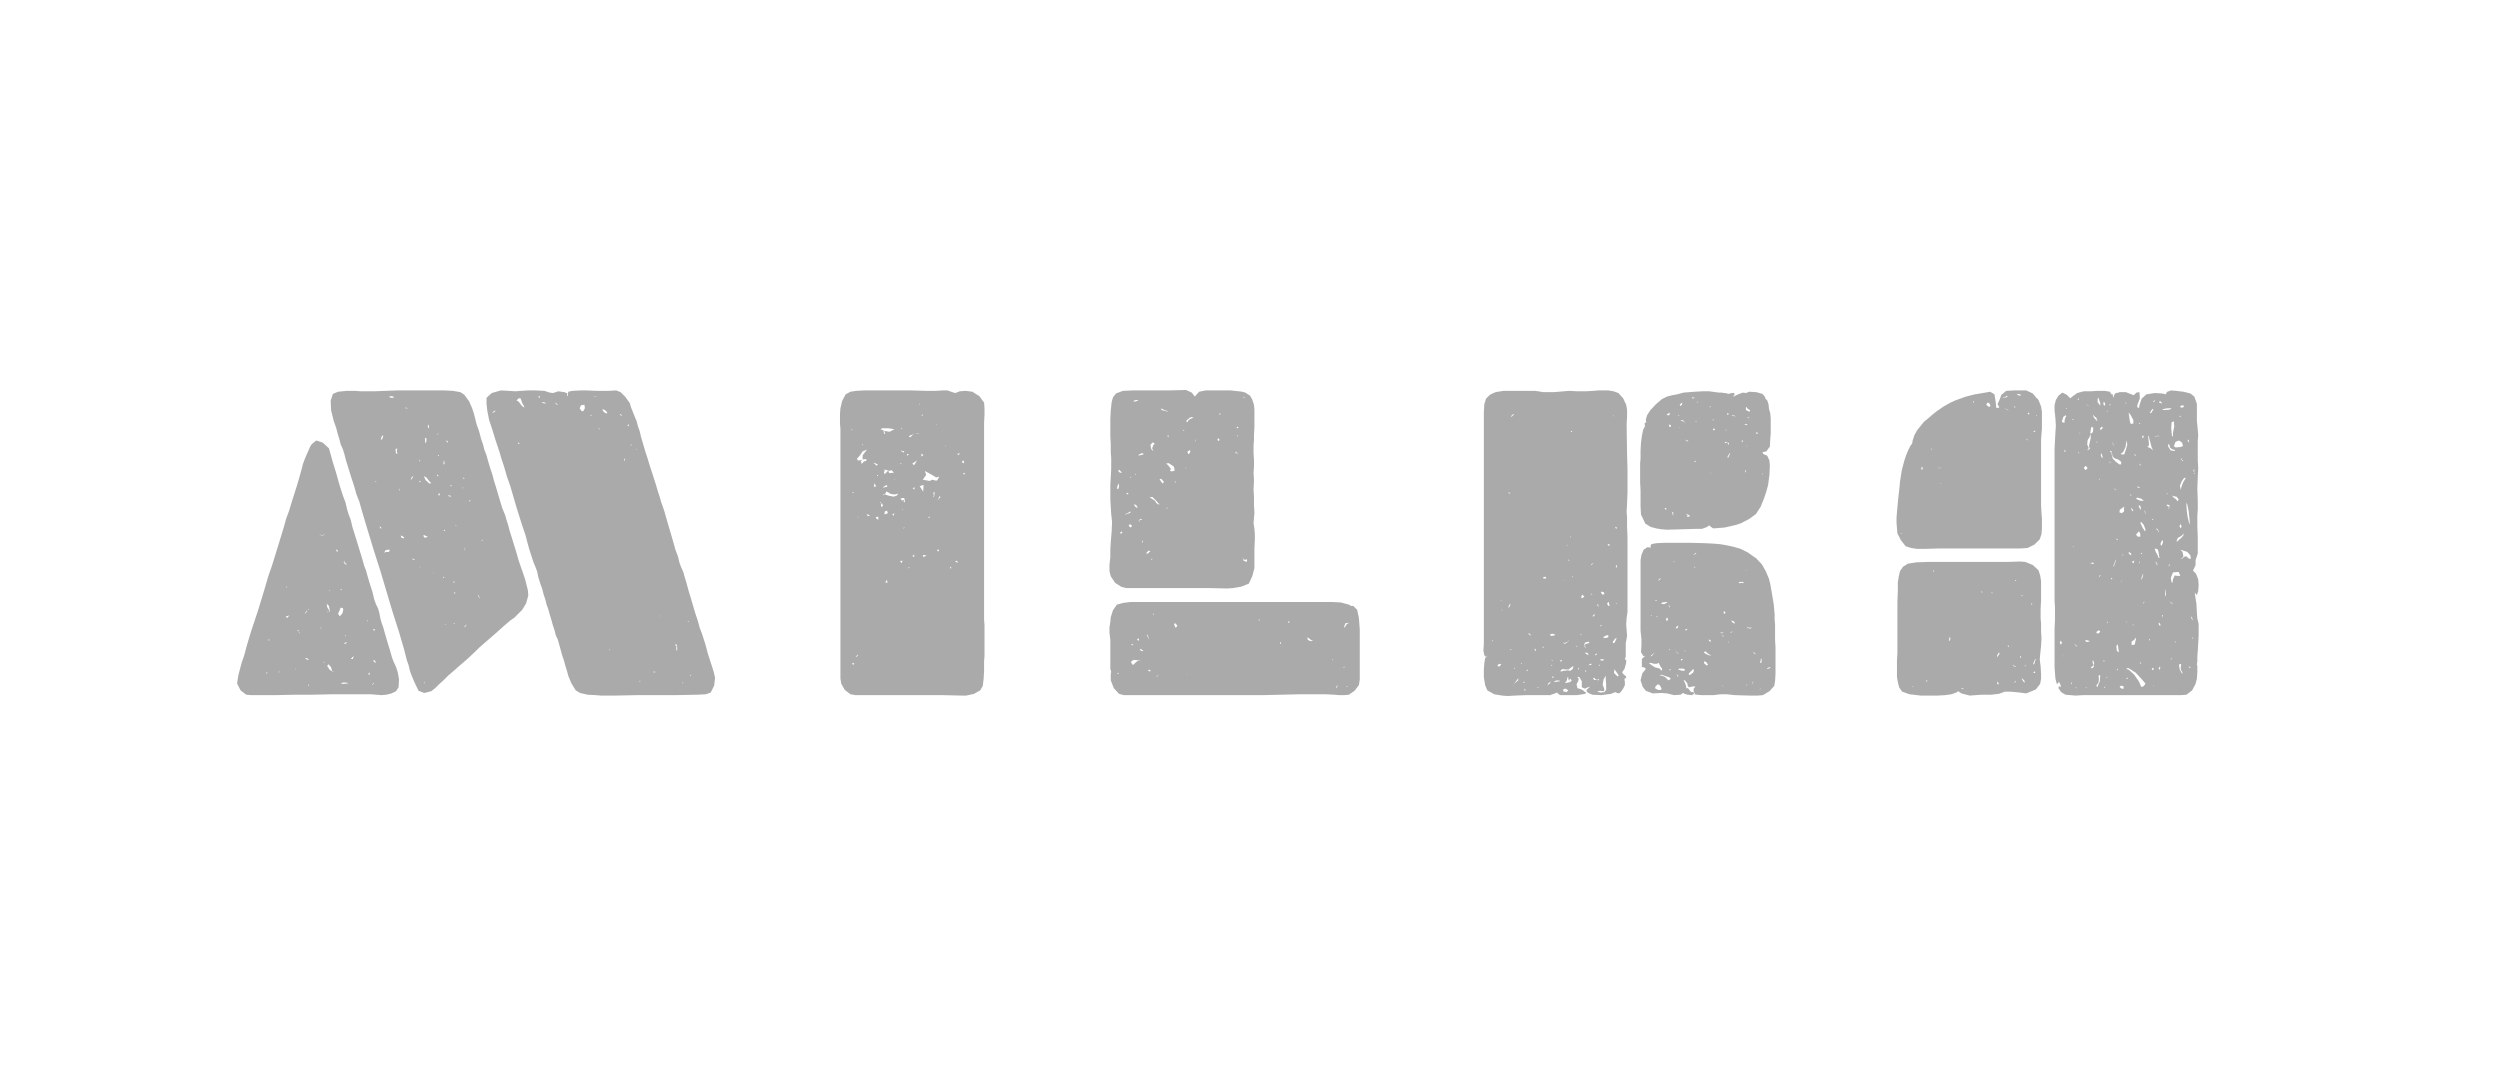 <?xml version="1.0" encoding="UTF-8"?>
<svg width="350px" height="150px" viewBox="0 0 350 150" version="1.1" xmlns="http://www.w3.org/2000/svg" xmlns:xlink="http://www.w3.org/1999/xlink">
    <!-- Generator: Sketch 42 (36781) - http://www.bohemiancoding.com/sketch -->
    <title>experience-company-logo3</title>
    <desc>Created with Sketch.</desc>
    <defs></defs>
    <g id="Page-1" stroke="none" stroke-width="1" fill="none" fill-rule="evenodd">
        <g id="experience-company-logo3" fill="#AAAAAA">
            <path d="M99.438,92.567 L99.681,93.298 L99.925,94.09 L100.108,94.883 L99.986,95.98 L99.499,96.955 L98.828,97.199 L97.609,97.259 L94.562,97.32 L89.199,97.32 L86.091,97.381 L84.14,97.381 L83.409,97.32 L82.251,97.259 L81.215,97.016 L80.606,96.65 L79.996,95.675 L79.569,94.639 L79.387,93.968 L79.143,93.176 L78.96,92.506 L78.716,91.774 L78.107,89.58 L77.802,88.91 L77.619,88.179 L77.375,87.447 L77.193,86.777 L76.949,85.985 L76.766,85.314 L76.522,84.644 L76.339,83.912 L76.096,83.181 L75.913,82.45 L75.669,81.779 L75.364,80.804 L75.181,79.951 L74.999,79.463 L74.694,78.732 L74.389,77.818 L74.084,76.843 L73.78,75.746 L73.597,75.014 L72.987,73.186 L72.317,71.053 L71.464,68.128 L70.976,66.726 L70.55,65.263 L70.184,64.166 L69.94,63.313 L69.331,61.485 L68.965,60.266 L68.477,58.803 L68.234,57.584 L68.112,56.487 L68.112,55.695 L68.843,55.024 L70.123,54.659 L71.22,54.72 L72.134,54.781 L73.841,54.659 L74.999,54.659 L76.217,54.72 L76.949,54.963 L77.436,55.024 L78.168,54.781 L79.021,54.902 L79.448,55.085 L79.387,55.268 L79.387,55.451 L79.509,55.39 L79.509,55.085 L79.569,54.841 L80.118,54.72 L81.337,54.659 L82.007,54.659 L83.653,54.72 L85.176,54.72 L86.273,54.659 L86.883,54.902 L87.553,55.573 L88.163,56.426 L88.346,57.036 L88.833,58.254 L89.138,58.986 L89.321,59.717 L89.565,60.388 L89.747,61.18 L90.357,63.252 L90.601,63.983 L91.027,65.385 L91.271,66.116 L91.819,67.823 L92.124,68.859 L92.368,69.59 L92.551,70.261 L92.795,70.931 L93.038,71.662 L93.221,72.333 L93.953,74.832 L94.257,75.868 L94.562,76.965 L94.928,77.94 L95.111,78.732 L95.354,79.402 L95.659,80.073 L95.842,80.743 L96.086,81.536 L96.451,82.876 L96.695,83.669 L97.305,85.741 L97.67,86.838 L97.975,87.935 L98.28,88.727 L98.767,90.251 L99.072,91.409 L99.438,92.567 Z M72.195,77.026 L72.378,77.635 L72.561,78.305 L72.805,79.037 L73.17,80.073 L73.536,81.17 L73.902,82.633 L73.962,83.364 L73.658,84.461 L73.109,85.375 L72.012,86.472 L71.403,86.899 L70.55,87.63 L69.392,88.666 L67.076,90.677 L66.527,91.226 L65.491,92.201 L64.15,93.359 L63.602,93.847 L62.749,94.578 L62.017,95.309 L61.469,95.797 L60.92,96.345 L60.372,96.772 L59.397,97.016 L58.604,96.711 L58.239,95.98 L57.934,95.309 L57.629,94.578 L57.385,93.907 L57.202,93.115 L56.959,92.445 L56.593,90.982 L56.288,89.946 L55.862,88.483 L54.948,85.619 L53.241,79.89 L52.327,77.026 L51.474,74.222 L50.62,71.358 L50.316,70.261 L49.889,69.164 L49.584,68.067 L49.219,66.97 L48.426,64.41 L48.244,63.679 L48,62.886 L47.695,62.216 L47.512,61.485 L47.268,60.692 L47.086,59.961 L46.72,58.925 L46.354,57.462 L46.293,56.121 L46.598,55.146 L47.329,54.841 L48.548,54.72 L49.706,54.72 L50.498,54.781 L52.388,54.781 L55.557,54.659 L62.2,54.659 L63.419,54.72 L64.455,54.902 L65.004,55.268 L65.674,56.182 L66.101,57.157 L66.344,57.889 L66.71,59.351 L67.076,60.388 L67.38,61.545 L67.624,62.216 L67.807,62.947 L68.112,63.74 L68.295,64.41 L68.599,65.446 L68.965,66.543 L69.148,67.274 L69.453,68.249 L70.306,71.114 L70.732,72.15 L70.915,72.82 L71.159,73.552 L71.342,74.283 L71.647,75.258 L72.195,77.026 Z M54.887,92.079 L55.13,92.689 L55.435,93.359 L55.679,94.09 L55.862,95.126 L55.801,96.223 L55.435,96.772 L54.826,97.077 L54.094,97.259 L53.424,97.32 L52.632,97.259 L51.961,97.199 L46.537,97.199 L43.673,97.259 L41.479,97.259 L38.492,97.32 L35.14,97.32 L34.47,97.259 L33.678,96.65 L33.19,95.675 L33.373,94.517 L33.678,93.359 L33.86,92.689 L34.104,92.018 L34.287,91.409 L34.47,90.677 L34.775,89.641 L35.201,88.24 L36.115,85.497 L36.969,82.694 L37.578,80.621 L38.066,79.22 L38.919,76.477 L39.772,73.674 L40.077,72.577 L40.443,71.601 L40.869,70.2 L41.6,67.884 L41.905,66.848 L42.21,65.751 L42.393,65.019 L42.637,64.349 L42.941,63.618 L43.246,62.947 L43.368,62.642 L43.612,62.216 L44.282,61.667 L45.196,61.972 L46.049,62.764 L46.293,63.618 L46.598,64.715 L47.086,66.299 L47.39,67.396 L47.695,68.432 L48.061,69.529 L48.365,70.322 L48.609,71.358 L48.792,71.967 L49.097,72.759 L49.341,73.795 L49.95,75.746 L50.377,77.147 L50.681,78.123 L50.986,79.22 L51.23,79.829 L51.413,80.499 L51.717,81.536 L52.144,82.876 L52.388,83.912 L52.632,84.583 L52.936,85.192 L53.119,85.863 L53.241,86.533 L53.424,87.203 L53.668,87.874 L53.85,88.544 L54.277,90.007 L54.582,90.982 L54.887,92.079 Z M47.573,86.289 L47.939,85.863 L48.061,85.375 L48,85.131 L47.695,85.07 L47.573,85.375 L47.329,85.924 L47.573,86.289 Z M81.885,57.157 L81.824,56.67 L81.337,56.731 L81.154,57.157 L81.398,57.523 L81.642,57.584 L81.885,57.157 Z M72.317,56.06 L72.622,56.243 L72.805,56.487 L73.048,56.792 L73.231,56.975 L73.414,57.036 L73.353,56.853 L73.109,56.426 L72.987,56.06 L72.865,55.756 L72.622,55.756 L72.317,56.06 Z M59.579,67.213 L60.128,67.701 L60.372,67.64 L60.128,67.396 L59.701,66.848 L59.336,66.665 L59.579,67.213 Z M46.72,94.09 L46.659,94.029 L46.537,93.968 L46.476,93.907 L46.354,93.42 L45.989,92.993 L45.806,93.237 L46.171,93.786 L46.476,93.968 L46.659,94.09 L46.72,94.09 Z M45.745,84.522 L45.806,85.009 L46.11,85.497 L46.049,85.68 L46.11,85.68 L46.171,85.497 L46.049,84.827 L45.745,84.522 Z M84.994,57.889 L84.994,57.706 L84.689,57.401 L84.323,57.279 L84.445,57.584 L84.75,57.828 L84.994,57.889 Z M54.582,76.965 L54.216,76.965 L53.911,77.087 L53.85,77.269 L53.85,77.452 L53.911,77.33 L54.033,77.269 L54.46,77.269 L54.582,76.965 Z M48.731,95.736 L48.609,95.614 L48.487,95.553 L48,95.553 L47.695,95.736 L48.183,95.736 L48.548,95.675 L48.67,95.736 L48.731,95.858 L48.731,95.736 Z M55.374,62.886 L55.435,63.496 L55.679,63.496 L55.557,63.252 L55.557,63.069 L55.618,62.764 L55.374,62.886 Z M59.701,75.075 L59.336,74.893 L59.275,75.014 L59.397,75.258 L59.701,75.258 L59.884,75.075 L59.701,75.075 Z M59.457,61.302 L59.518,61.363 L59.518,62.094 L59.701,61.789 L59.701,61.363 L59.579,61.302 L59.457,61.302 Z M54.46,55.573 L54.765,55.695 L55.13,55.695 L55.069,55.512 L54.704,55.451 L54.46,55.573 Z M94.806,91.043 L94.806,90.616 L94.745,90.251 L94.562,90.19 L94.562,90.373 L94.745,90.495 L94.684,90.616 L94.684,91.043 L94.806,91.043 Z M53.485,60.997 L53.302,61.485 L53.485,61.545 L53.668,60.997 L53.485,60.997 Z M56.471,75.38 L56.593,75.197 L56.532,75.136 L56.532,75.197 L56.349,75.075 L56.105,74.953 L56.166,75.258 L56.471,75.38 Z M40.503,86.167 L40.016,86.289 L40.199,86.533 L40.503,86.167 Z M49.401,92.262 L49.523,91.835 L49.097,92.262 L49.401,92.262 Z M52.266,92.384 L52.327,92.628 L52.51,92.75 L52.632,92.81 L52.51,92.506 L52.266,92.384 Z M48.304,78.854 L48.244,78.732 L48.183,78.488 L48.122,78.732 L48.244,78.915 L48.426,79.037 L48.548,78.976 L48.426,78.854 L48.304,78.854 Z M42.941,92.323 L43.185,92.384 L43.246,92.445 L43.246,92.384 L43.002,92.14 L42.697,92.14 L42.941,92.323 Z M76.461,56.426 L76.096,56.304 L75.791,56.365 L76.217,56.487 L76.461,56.426 Z M59.945,59.961 L60.067,59.9 L60.006,59.534 L60.006,59.412 L59.884,59.595 L59.945,59.961 Z M57.873,66.604 L57.568,66.909 L57.507,67.213 L57.751,66.909 L57.873,66.604 Z M62.078,64.41 L62.139,64.654 L62.078,64.958 L62.078,65.019 L62.139,65.019 L62.261,64.837 L62.2,64.593 L62.078,64.41 Z M69.331,57.462 L69.026,57.645 L68.965,57.828 L69.331,57.584 L69.331,57.462 Z M48.609,89.946 L48.365,89.946 L48.122,90.068 L48.365,90.129 L48.609,89.946 Z M61.469,69.042 L61.347,69.286 L61.469,69.407 L61.591,69.164 L61.469,69.042 Z M47.268,77.026 L47.086,76.904 L47.086,77.147 L47.268,77.269 L47.268,77.026 Z M63.175,69.468 L62.931,69.346 L62.688,69.407 L62.992,69.529 L63.175,69.468 Z M51.717,94.517 L51.778,94.151 L51.535,94.334 L51.717,94.517 Z M52.266,88.24 L52.449,88.24 L52.51,88.3 L52.51,88.24 L52.449,88.057 L52.327,88.118 L52.205,88.118 L52.266,88.24 Z M62.444,61.728 L62.688,61.972 L62.749,61.85 L62.505,61.667 L62.444,61.728 Z M42.697,85.863 L42.819,85.863 L42.941,85.619 L43.002,85.436 L42.88,85.558 L42.819,85.68 L42.697,85.863 Z M53.363,73.856 L53.18,73.674 L53.18,73.856 L53.302,73.978 L53.363,74.1 L53.363,73.856 Z M75.608,55.695 L75.547,55.451 L75.303,55.573 L75.608,55.695 Z M78.107,56.731 L77.985,56.548 L77.741,56.365 L77.802,56.548 L78.107,56.731 Z M58.117,78.366 L57.934,78.245 L57.751,78.184 L57.751,78.305 L57.934,78.366 L58.117,78.366 Z M65.247,87.447 L65.004,87.752 L65.004,87.813 L65.125,87.752 L65.186,87.63 L65.247,87.569 L65.308,87.447 L65.247,87.447 Z M67.137,83.791 L67.137,83.669 L67.015,83.364 L66.893,83.303 L67.137,83.791 Z M88.041,59.412 L87.797,59.534 L88.041,59.656 L88.041,59.412 Z M87.005,58.072 L86.761,57.95 L86.822,58.072 L86.944,58.193 L87.066,58.193 L87.005,58.072 Z M61.347,66.543 L61.286,66.421 L61.164,66.543 L61.347,66.726 L61.347,66.543 Z M87.492,64.41 L87.431,64.227 L87.37,64.166 L87.37,64.41 L87.431,64.532 L87.492,64.41 Z M72.744,62.094 L72.622,61.911 L72.5,62.155 L72.744,62.094 Z M91.759,94.09 L91.698,94.029 L91.515,94.029 L91.454,94.09 L91.637,94.151 L91.759,94.09 Z M45.074,74.953 L44.892,75.014 L45.074,75.014 L45.196,74.953 L45.379,74.893 L45.44,74.771 L45.379,74.832 L45.074,74.953 Z M63.602,82.937 L63.541,83.181 L63.785,82.937 L63.602,82.937 Z M56.715,57.157 L56.959,57.157 L57.02,57.279 L57.02,57.157 L56.837,57.036 L56.715,57.157 Z M58.909,67.335 L58.665,67.335 L58.787,67.518 L58.909,67.335 Z M52.327,95.553 L52.144,95.797 L52.144,95.919 L52.327,95.675 L52.327,95.553 Z M63.236,68.067 L63.175,67.884 L63.053,67.945 L63.114,68.067 L63.236,68.067 Z M62.261,74.161 L62.078,74.283 L62.322,74.344 L62.261,74.161 Z M65.796,70.261 L65.857,70.017 L65.674,70.078 L65.796,70.261 Z M63.419,81.597 L63.419,81.657 L63.48,81.597 L63.48,81.536 L63.602,81.536 L63.663,81.414 L63.541,81.414 L63.419,81.597 Z M37.456,94.212 L37.273,94.09 L37.334,94.334 L37.456,94.212 Z M37.761,89.58 L37.517,89.519 L37.639,89.702 L37.761,89.58 Z M41.722,88.361 L41.844,88.361 L41.783,88.24 L41.6,88.24 L41.722,88.361 Z M64.882,67.031 L65.064,66.97 L64.821,66.848 L64.882,67.031 Z M62.2,80.743 L62.017,80.804 L62.017,80.926 L62.2,80.804 L62.2,80.743 Z M58.665,64.532 L58.787,64.593 L58.848,64.349 L58.665,64.532 Z M56.045,68.798 L55.923,68.432 L55.862,68.432 L55.984,68.737 L56.045,68.798 Z M47.634,82.572 L47.817,82.633 L47.817,82.45 L47.634,82.572 Z M67.563,75.685 L67.563,75.502 L67.502,75.624 L67.319,75.746 L67.563,75.685 Z M61.408,63.861 L61.469,63.679 L61.286,63.74 L61.408,63.861 Z M82.8,58.072 L82.739,58.072 L82.678,58.193 L82.678,58.254 L82.8,58.193 L82.8,58.072 Z M43.246,95.919 L43.124,95.797 L43.124,96.041 L43.246,95.919 Z M65.125,76.904 L65.064,76.599 L65.064,76.904 L65.004,77.087 L65.125,76.904 Z M83.775,60.022 L83.958,60.144 L83.897,59.961 L83.775,60.022 Z M41.905,88.544 L41.844,88.361 L41.844,88.544 L41.905,88.788 L41.905,88.544 Z M88.285,62.338 L88.285,62.399 L88.467,62.277 L88.407,62.216 L88.285,62.338 Z M96.451,87.021 L96.329,86.96 L96.268,87.021 L96.39,87.082 L96.451,87.021 Z M95.598,95.553 L95.476,95.553 L95.598,95.675 L95.659,95.614 L95.598,95.553 Z M59.457,95.553 L59.397,95.492 L59.336,95.614 L59.397,95.675 L59.457,95.553 Z M52.693,67.396 L52.571,67.335 L52.571,67.518 L52.693,67.396 Z M51.352,86.899 L51.474,87.021 L51.474,86.838 L51.352,86.899 Z M48.304,89.032 L48.426,89.093 L48.426,88.91 L48.304,89.032 Z M63.541,87.386 L63.663,87.264 L63.541,87.203 L63.541,87.386 Z M39.102,93.968 L38.98,94.09 L39.102,94.151 L39.102,93.968 Z M40.077,82.267 L40.199,82.084 L40.138,82.084 L40.016,82.267 L40.077,82.267 Z M83.348,55.512 L83.531,55.512 L83.287,55.451 L83.226,55.573 L83.348,55.512 Z M43.124,85.314 L43.063,85.375 L43.124,85.375 L43.246,85.314 L43.307,85.192 L43.246,85.253 L43.124,85.314 Z M61.225,60.753 L61.225,60.875 L61.408,60.692 L61.225,60.753 Z M96.695,94.456 L96.573,94.578 L96.695,94.639 L96.695,94.456 Z M44.831,87.813 L45.013,88.118 L45.013,88.057 L44.831,87.752 L44.831,87.813 Z M89.565,95.309 L89.504,95.37 L89.565,95.431 L89.686,95.37 L89.565,95.309 Z M45.745,85.741 L45.867,85.68 L46.049,85.68 L45.867,85.619 L45.745,85.741 Z M45.379,92.75 L45.501,92.628 L45.379,92.689 L45.196,92.75 L45.379,92.75 Z M85.42,90.86 L85.298,90.921 L85.359,91.043 L85.42,90.86 Z M64.882,68.249 L64.699,68.31 L64.821,68.371 L64.882,68.249 Z M63.846,73.552 L63.724,73.613 L63.906,73.674 L63.846,73.552 Z M62.383,87.447 L62.383,87.325 L62.261,87.508 L62.383,87.447 Z M44.77,74.893 L44.831,75.014 L44.831,74.771 L44.77,74.893 Z M46.11,82.633 L46.049,82.754 L46.11,82.754 L46.171,82.572 L46.11,82.633 Z M41.54,93.786 L41.296,93.542 L41.357,93.664 L41.54,93.786 Z M92.307,85.863 L92.429,86.289 L92.49,86.472 L92.429,86.228 L92.307,85.863 Z M89.016,63.008 L89.199,62.825 L89.077,62.886 L89.016,63.008 Z M58.909,79.342 L58.848,79.342 L58.726,79.463 L58.848,79.402 L58.909,79.342 Z M60.798,80.134 L60.676,80.195 L60.554,80.317 L60.798,80.134 Z M137.772,86.777 L137.833,87.508 L137.833,91.835 L137.772,92.567 L137.772,93.907 L137.711,95.004 L137.589,96.041 L137.224,96.65 L136.371,97.138 L135.274,97.381 L134.603,97.381 L132.043,97.32 L119.793,97.32 L119.062,97.199 L118.27,96.589 L117.782,95.736 L117.66,95.004 L117.66,60.022 L117.599,59.351 L117.599,57.95 L117.66,57.157 L117.904,56.121 L118.392,55.207 L119.062,54.841 L119.854,54.72 L120.951,54.659 L127.594,54.659 L129.606,54.72 L131.007,54.72 L131.983,54.659 L132.653,54.659 L133.323,54.902 L133.75,55.024 L134.359,54.781 L135.213,54.72 L136.127,54.841 L137.102,55.451 L137.772,56.365 L137.833,57.157 L137.833,58.011 L137.772,59.169 L137.772,86.777 Z M129.484,65.934 L129.667,66.482 L129.362,66.909 L129.179,67.152 L130.154,67.335 L130.52,67.152 L130.946,67.274 L131.19,67.274 L131.495,66.726 L131.068,66.848 L130.581,66.543 L129.484,65.934 Z M120.951,64.593 L121.256,64.532 L121.317,64.288 L120.951,64.288 L120.769,64.349 L120.769,63.74 L121.378,62.947 L120.769,63.191 L120.403,63.74 L119.976,64.227 L120.098,64.471 L120.708,64.41 L120.525,64.593 L120.647,64.958 L120.951,64.593 Z M124.364,59.961 L123.511,59.961 L123.267,60.083 L123.816,60.327 L123.694,60.388 L123.694,60.509 L123.816,60.57 L123.755,60.753 L123.938,60.753 L123.877,60.509 L123.816,60.448 L123.816,60.327 L124.547,60.448 L125.218,60.083 L124.364,59.961 Z M125.766,69.103 L125.279,69.225 L124.73,69.164 L124.121,68.798 L123.938,69.103 L123.877,69.164 L124.06,69.286 L124.486,69.407 L125.096,69.529 L125.522,69.407 L125.766,69.103 Z M129.118,68.615 L129.24,68.859 L129.301,67.884 L128.752,68.067 L129.118,68.615 Z M125.157,66.177 L124.791,65.812 L124.547,65.934 L124.425,65.873 L124.364,65.873 L124.486,66.238 L125.157,66.177 Z M123.877,66.36 L124.364,65.873 L124.06,65.812 L123.938,65.751 L123.877,65.69 L123.755,66.238 L123.877,66.36 Z M123.816,72.028 L124.303,71.845 L124.181,71.48 L123.877,71.601 L123.816,72.028 Z M126.254,70.078 L126.68,69.956 L126.558,69.712 L126.071,69.773 L126.254,70.078 Z M128.387,64.471 L127.716,64.897 L127.96,65.141 L128.387,64.471 Z M123.389,70.992 L123.633,70.809 L123.511,70.565 L123.389,70.443 L123.267,70.261 L123.145,70.322 L123.328,70.383 L123.328,70.443 L123.389,70.504 L123.328,70.687 L123.389,70.992 Z M122.963,72.333 L122.597,72.394 L122.719,72.638 L122.963,72.759 L122.963,72.333 Z M123.572,68.249 L123.755,68.249 L124.242,68.128 L124.121,67.884 L123.572,68.249 Z M127.229,61.058 L127.412,61.241 L127.899,60.753 L127.777,60.814 L127.229,61.058 Z M122.353,64.776 L122.292,64.837 L122.414,64.897 L122.719,65.202 L122.902,65.019 L122.353,64.776 Z M122.353,68.189 L122.658,68.067 L122.414,67.64 L122.353,68.189 Z M129.728,77.757 L129.179,77.696 L129.301,78.001 L129.728,77.757 Z M134.908,64.776 L134.908,64.897 L134.969,64.837 L134.969,64.715 L134.908,64.471 L134.664,64.593 L134.725,64.776 L134.908,64.776 Z M130.825,69.225 L130.825,68.798 L130.642,69.103 L130.764,69.286 L130.642,69.529 L130.764,69.529 L130.825,69.225 Z M124.242,81.597 L124.181,81.17 L123.938,81.536 L124.242,81.597 Z M126.376,78.488 L126.01,78.549 L126.193,78.854 L126.376,78.488 Z M128.996,63.496 L128.996,63.922 L129.24,63.74 L129.24,63.679 L128.996,63.496 Z M126.619,63.13 L126.315,63.191 L126.254,63.13 L126.254,63.008 L126.193,63.008 L126.193,63.191 L126.497,63.374 L126.619,63.13 Z M121.805,72.15 L121.317,71.967 L121.5,72.272 L121.805,72.15 Z M133.933,78.488 L133.689,78.61 L134.177,78.793 L133.933,78.488 Z M131.495,69.468 L131.434,69.712 L131.373,69.834 L131.19,70.078 L131.678,69.59 L131.495,69.468 Z M131.495,76.965 L131.19,76.965 L131.251,77.147 L131.373,77.208 L131.495,76.965 Z M134.42,63.496 L134.055,63.496 L134.116,63.74 L134.42,63.496 Z M127.716,77.879 L128.021,77.94 L127.96,77.635 L127.716,77.879 Z M125.218,71.845 L124.913,72.028 L125.096,72.211 L125.218,71.845 Z M127.777,68.371 L128.021,68.554 L128.021,68.189 L127.777,68.371 Z M119.611,92.871 L119.306,92.81 L119.428,93.115 L119.611,92.871 Z M126.68,70.322 L126.68,69.956 L126.558,70.078 L126.497,70.261 L126.68,70.322 Z M127.29,63.618 L126.985,63.557 L126.985,63.861 L127.046,63.74 L127.29,63.618 Z M135.091,66.421 L135.03,66.177 L134.786,66.36 L135.091,66.421 Z M119.915,91.957 L120.159,91.713 L120.098,91.652 L119.793,91.957 L119.915,91.957 Z M133.201,79.524 L133.08,79.342 L133.019,79.342 L133.019,79.585 L133.201,79.524 Z M130.154,72.333 L129.91,72.394 L130.154,72.516 L130.154,72.333 Z M128.996,58.193 L129.24,58.133 L129.118,58.011 L128.996,58.193 Z M122.78,66.665 L122.963,66.543 L122.78,66.482 L122.78,66.665 Z M119.306,68.981 L119.489,69.042 L119.489,68.859 L119.306,68.981 Z M123.694,69.346 L123.877,69.164 L123.694,69.164 L123.694,69.346 Z M125.949,64.837 L126.193,65.019 L126.193,64.897 L125.949,64.837 Z M127.351,79.463 L127.168,79.402 L127.229,79.585 L127.351,79.463 Z M128.509,60.631 L128.204,60.692 L128.57,60.692 L128.752,60.753 L128.509,60.631 Z M126.193,59.9 L126.193,60.083 L126.315,60.022 L126.193,59.9 Z M119.123,60.083 L119.306,60.266 L119.306,60.144 L119.123,60.083 Z M126.68,73.856 L126.619,73.856 L126.436,73.917 L126.497,73.978 L126.68,73.856 Z M120.829,62.155 L120.708,62.216 L120.829,62.338 L120.829,62.155 Z M128.691,56.487 L128.691,56.609 L128.813,56.67 L128.691,56.487 Z M126.376,71.358 L126.436,71.358 L126.376,71.236 L126.315,71.48 L126.376,71.358 Z M131.129,59.473 L131.19,59.473 L130.946,59.29 L131.129,59.473 Z M132.348,62.521 L132.409,62.338 L132.287,62.521 L132.348,62.521 Z M120.281,72.455 L120.098,72.333 L120.098,72.394 L120.281,72.455 Z M125.339,67.031 L125.218,67.091 L125.157,67.152 L125.279,67.091 L125.339,67.031 Z M128.204,60.692 L127.899,60.753 L127.96,60.753 L128.204,60.692 Z M157.641,82.328 L156.97,82.145 L156.117,81.597 L155.507,80.682 L155.325,79.951 L155.325,79.098 L155.446,78.001 L155.446,76.965 L155.507,75.868 L155.629,74.466 L155.69,73.064 L155.568,71.967 L155.507,70.992 L155.446,69.956 L155.446,67.884 L155.568,65.69 L155.568,64.105 L155.507,63.374 L155.507,62.216 L155.446,61.058 L155.446,58.62 L155.507,57.462 L155.629,56.304 L155.812,55.634 L156.239,55.085 L157.214,54.72 L158.616,54.659 L163.552,54.659 L166.051,54.598 L166.843,54.963 L167.27,55.512 L167.331,55.451 L167.879,54.841 L168.794,54.659 L172.267,54.659 L173.425,54.781 L173.913,54.841 L174.34,54.963 L175.01,55.39 L175.315,55.938 L175.558,56.67 L175.619,57.34 L175.619,59.778 L175.558,60.875 L175.558,61.606 L175.498,62.338 L175.498,63.374 L175.558,64.41 L175.558,65.324 L175.498,66.238 L175.558,67.213 L175.498,68.554 L175.558,69.59 L175.558,70.748 L175.619,71.784 L175.498,73.247 L175.619,74.039 L175.68,74.832 L175.68,75.563 L175.619,76.782 L175.619,79.524 L175.315,80.682 L174.827,81.718 L173.73,82.145 L172.633,82.328 L171.841,82.389 L169.098,82.328 L157.641,82.328 Z M190.368,95.126 L190.246,95.919 L189.637,96.711 L188.845,97.259 L188.174,97.32 L187.443,97.32 L186.772,97.259 L185.614,97.199 L181.958,97.199 L176.716,97.32 L157.336,97.32 L156.665,97.138 L155.934,96.345 L155.507,95.248 L155.507,94.395 L155.568,94.029 L155.446,93.664 L155.446,89.58 L155.325,88.544 L155.325,87.813 L155.446,87.082 L155.507,86.411 L155.812,85.436 L156.361,84.644 L157.275,84.4 L158.311,84.278 L186.407,84.278 L187.687,84.339 L188.845,84.644 L189.149,84.827 L189.454,84.827 L190.003,85.375 L190.246,86.533 L190.368,88.118 L190.368,95.126 Z M163.613,64.837 L163.247,64.897 L163.552,65.141 L163.918,65.629 L163.796,65.934 L164.101,65.994 L164.466,65.873 L164.345,65.324 L163.613,64.837 Z M159.713,92.506 L159.469,92.445 L158.677,92.384 L158.311,92.689 L158.616,93.115 L158.859,92.871 L159.286,92.506 L159.713,92.506 Z M161.053,62.277 L161.175,62.886 L161.358,63.069 L161.48,63.069 L161.419,63.008 L161.297,62.764 L161.48,62.277 L161.663,62.155 L161.419,61.911 L161.053,62.277 Z M162.394,70.565 L162.211,70.504 L161.907,70.139 L161.358,69.59 L160.932,69.59 L161.175,69.773 L161.663,70.078 L161.907,70.443 L162.15,70.626 L162.394,70.565 Z M166.051,58.986 L166.234,59.108 L166.417,58.803 L166.721,58.62 L167.087,58.498 L166.843,58.376 L166.539,58.498 L166.417,58.62 L166.173,58.803 L166.051,58.986 Z M162.333,67.091 L162.577,67.457 L162.76,67.64 L162.76,67.762 L162.943,67.457 L162.577,67.031 L162.333,67.091 Z M164.832,87.569 L164.527,87.264 L164.345,87.325 L164.527,87.813 L164.649,87.874 L164.832,87.569 Z M183.847,89.702 L183.603,89.641 L183.299,89.398 L183.055,89.215 L183.055,89.519 L183.299,89.702 L183.603,89.763 L183.847,89.702 Z M188.357,87.691 L188.54,87.386 L188.845,87.203 L188.662,87.203 L188.357,87.264 L188.296,87.386 L188.235,87.569 L188.174,87.813 L188.235,87.874 L188.357,87.691 Z M166.478,63.557 L166.66,63.191 L166.539,63.008 L166.234,63.252 L166.356,63.557 L166.478,63.557 Z M156.544,68.493 L156.665,68.128 L156.665,67.701 L156.604,67.762 L156.483,67.945 L156.361,68.371 L156.544,68.493 Z M174.34,78.366 L174.157,78.366 L174.035,78.184 L173.974,78.123 L174.096,78.488 L174.522,78.671 L174.583,78.488 L174.583,78.305 L174.522,78.305 L174.34,78.366 Z M159.469,63.618 L159.347,63.8 L159.53,63.74 L159.895,63.679 L160.139,63.557 L159.895,63.435 L159.469,63.618 Z M158.494,73.613 L158.189,73.369 L158.006,73.613 L158.311,73.856 L158.494,73.613 Z M160.688,77.513 L161.053,77.147 L160.81,77.087 L160.444,77.452 L160.688,77.513 Z M158.859,70.87 L159.103,71.053 L159.286,71.114 L159.103,70.748 L158.798,70.565 L158.859,70.87 Z M162.516,57.218 L162.638,57.401 L162.821,57.462 L163.187,57.523 L163.552,57.706 L163.369,57.523 L162.882,57.34 L162.638,57.218 L162.516,57.218 Z M156.665,65.751 L156.544,65.934 L156.787,66.177 L157.092,66.177 L156.665,65.751 Z M158.677,56.243 L159.042,56.182 L159.408,56.06 L159.103,55.999 L158.798,56.06 L158.677,56.243 Z M158.128,71.662 L157.884,71.845 L157.519,71.967 L157.58,72.028 L157.945,71.906 L158.25,71.784 L158.25,71.601 L158.128,71.662 Z M160.078,91.104 L159.713,90.86 L159.53,90.982 L159.895,91.165 L160.078,91.104 Z M170.439,61.485 L170.5,61.667 L170.622,61.728 L170.744,61.606 L170.622,61.363 L170.439,61.485 Z M156.787,74.649 L156.97,74.71 L157.153,74.527 L156.97,74.405 L156.787,74.649 Z M159.164,89.58 L159.469,89.702 L159.408,89.337 L159.164,89.58 Z M160.81,93.968 L161.114,93.968 L160.993,93.786 L160.749,93.786 L160.81,93.968 Z M159.774,72.638 L159.408,72.82 L159.408,72.881 L159.591,72.82 L159.895,72.759 L159.774,72.638 Z M160.566,88.971 L160.749,89.276 L160.749,89.458 L160.81,89.458 L160.749,89.093 L160.566,88.788 L160.566,88.971 Z M173.425,63.374 L173.06,63.496 L173.121,63.374 L173.06,63.191 L172.938,63.374 L173.06,63.496 L173.243,63.496 L173.425,63.374 Z M157.762,68.981 L157.701,69.103 L157.884,69.225 L158.006,69.103 L157.762,68.981 Z M173.182,59.961 L173.364,59.9 L173.303,59.717 L173.121,59.839 L173.182,59.961 Z M187.26,95.919 L187.138,96.041 L187.077,96.223 L187.138,96.345 L187.26,95.98 L187.26,95.919 Z M180.312,87.143 L180.434,87.203 L180.556,87.021 L180.434,86.96 L180.312,87.143 Z M163.552,60.875 L163.43,61.058 L163.613,61.241 L163.552,60.875 Z M158.494,90.373 L158.677,90.19 L158.372,90.19 L158.494,90.373 Z M179.215,90.19 L179.337,90.068 L179.337,89.885 L179.215,89.946 L179.215,90.19 Z M160.017,75.868 L159.895,75.624 L159.895,75.99 L160.017,75.868 Z M170.805,57.828 L170.683,58.011 L170.805,58.072 L170.866,57.889 L170.805,57.828 Z M156.604,94.212 L156.483,94.212 L156.422,94.334 L156.604,94.334 L156.604,94.212 Z M162.15,94.517 L162.15,94.395 L162.09,94.578 L161.907,94.639 L161.968,94.761 L162.15,94.517 Z M176.229,86.777 L176.229,86.96 L176.412,86.716 L176.229,86.777 Z M161.48,85.863 L161.419,85.985 L161.419,86.106 L161.541,85.985 L161.48,85.863 Z M188.113,93.542 L188.235,93.42 L188.174,93.298 L188.113,93.42 L188.113,93.542 Z M161.358,78.245 L161.114,78.245 L161.236,78.366 L161.358,78.245 Z M174.096,55.634 L174.157,55.756 L174.218,55.634 L174.157,55.512 L174.096,55.634 Z M165.624,60.327 L165.685,60.327 L165.807,60.205 L165.746,60.144 L165.746,60.205 L165.624,60.266 L165.624,60.327 Z M164.527,67.335 L164.466,67.457 L164.588,67.64 L164.588,67.579 L164.527,67.335 Z M158.189,66.787 L158.311,66.909 L158.311,66.726 L158.189,66.787 Z M159.042,66.421 L159.042,66.299 L158.859,66.482 L159.042,66.421 Z M173.303,60.936 L173.121,61.058 L173.303,61.058 L173.303,60.936 Z M188.723,96.102 L188.601,96.102 L188.479,96.041 L188.479,96.102 L188.601,96.162 L188.723,96.102 Z M163.491,71.114 L163.491,71.053 L163.308,71.175 L163.308,71.236 L163.491,71.114 Z M167.331,61.667 L167.27,61.85 L167.392,61.667 L167.453,61.485 L167.331,61.667 Z M186.59,92.445 L186.651,92.262 L186.529,92.323 L186.59,92.445 Z M159.53,73.064 L159.591,73.003 L159.408,72.942 L159.53,73.064 Z M165.929,65.507 L166.112,65.568 L165.99,65.446 L165.929,65.507 Z M166.112,94.395 L166.051,94.456 L166.295,94.334 L166.112,94.395 Z M161.785,62.216 L161.724,62.216 L161.785,62.277 L161.785,62.216 Z M227.728,88.24 L227.789,89.032 L227.606,90.068 L227.606,91.896 L227.484,92.323 L227.545,92.384 L227.667,92.323 L227.667,92.81 L227.423,93.664 L227.118,94.09 L227.179,94.273 L227.423,94.517 L227.606,94.639 L227.667,94.822 L227.667,94.944 L227.484,94.944 L227.423,95.126 L227.484,95.492 L227.484,95.919 L227.24,96.406 L226.996,96.772 L226.692,97.077 L226.387,97.016 L226.143,96.894 L225.534,97.138 L224.193,97.32 L222.913,97.259 L222.365,97.016 L222.121,96.772 L222.121,96.589 L222.425,96.284 L222.608,96.162 L222.486,96.162 L222.304,96.223 L221.877,96.406 L221.45,96.223 L221.45,95.37 L221.268,95.065 L221.146,94.822 L220.902,94.761 L220.841,94.822 L221.024,95.004 L220.963,95.309 L220.719,95.797 L220.841,96.345 L221.268,96.467 L221.633,96.65 L221.816,96.833 L222.06,96.955 L221.938,97.138 L220.78,97.32 L218.403,97.32 L218.098,97.077 L217.976,96.955 L217.55,97.138 L217.123,97.259 L217.184,97.32 L213.588,97.32 L212.126,97.381 L211.029,97.442 L210.297,97.381 L209.2,97.199 L208.225,96.65 L207.92,95.919 L207.738,94.822 L207.738,93.725 L207.799,92.871 L207.92,92.14 L208.286,91.774 L208.103,91.896 L207.981,91.957 L207.799,91.713 L207.677,91.104 L207.738,90.068 L207.738,57.767 L207.799,56.609 L208.042,55.817 L208.591,55.268 L208.957,55.085 L209.383,54.902 L210.48,54.72 L214.929,54.72 L216.087,54.902 L217.489,54.902 L219.683,54.72 L220.841,54.781 L221.999,54.781 L223.035,54.72 L223.766,54.659 L225.168,54.659 L225.899,54.781 L226.57,55.024 L227.24,55.756 L227.667,56.67 L227.789,57.34 L227.789,58.376 L227.728,59.412 L227.789,63.618 L227.85,65.69 L227.85,68.92 L227.789,70.443 L227.728,71.662 L227.789,72.455 L227.789,73.674 L227.85,75.197 L227.85,85.68 L227.728,86.533 L227.667,87.386 L227.728,88.24 Z M248.571,94.334 L248.51,95.37 L248.388,96.041 L247.718,96.772 L246.804,97.32 L246.072,97.381 L244.914,97.381 L242.903,97.32 L241.745,97.199 L240.892,97.199 L239.856,97.32 L238.21,97.32 L237.54,97.259 L237.235,97.199 L237.296,97.077 L237.174,96.955 L237.113,96.772 L237.113,96.406 L237.235,96.284 L237.357,96.102 L236.991,96.102 L236.443,96.223 L236.26,95.98 L236.26,95.736 L235.894,95.248 L235.712,95.248 L235.955,95.736 L236.077,96.162 L236.077,96.284 L236.016,96.345 L236.321,96.345 L236.565,96.65 L236.687,96.833 L236.87,96.894 L237.052,96.894 L237.174,97.016 L237.174,97.138 L236.87,97.32 L236.26,97.259 L235.833,97.138 L235.773,97.077 L235.59,97.016 L235.529,97.077 L235.285,97.259 L234.371,97.32 L233.396,97.077 L232.603,97.016 L231.384,97.077 L230.409,96.711 L229.983,96.162 L229.678,95.248 L229.922,94.273 L230.409,93.664 L230.287,93.481 L229.861,93.359 L229.861,92.262 L230.226,91.896 L230.348,91.835 L230.044,91.835 L229.739,91.287 L229.8,90.373 L229.8,89.458 L229.678,88.3 L229.678,78.427 L229.8,77.696 L230.105,76.965 L230.653,76.599 L231.019,76.66 L231.08,76.721 L231.08,76.416 L231.202,76.172 L231.872,76.05 L233.03,75.99 L236.565,75.99 L238.759,76.05 L239.917,76.111 L240.709,76.172 L241.501,76.294 L242.659,76.538 L243.695,76.843 L244.671,77.33 L245.889,78.184 L246.682,79.037 L247.23,80.012 L247.657,81.048 L247.84,81.779 L248.023,82.815 L248.327,84.644 L248.388,85.314 L248.449,86.046 L248.449,86.777 L248.51,87.447 L248.51,89.58 L248.571,90.677 L248.571,94.334 Z M229.678,70.87 L229.678,68.676 L229.617,67.518 L229.617,64.897 L229.678,64.166 L229.678,63.069 L229.739,61.972 L229.861,61.058 L230.044,60.144 L230.287,59.717 L230.287,59.534 L230.226,59.29 L230.47,59.108 L230.409,58.742 L230.592,58.133 L231.019,57.462 L231.811,56.609 L232.664,55.878 L233.396,55.512 L234.127,55.329 L234.797,55.207 L235.712,54.963 L237.235,54.841 L238.332,54.781 L239.307,54.781 L240.161,54.902 L240.648,54.963 L241.075,54.963 L241.319,55.024 L241.562,55.024 L241.989,55.146 L242.416,55.024 L242.781,55.024 L242.842,55.329 L242.598,55.451 L242.72,55.512 L243.33,55.207 L244,54.963 L244.427,55.024 L244.914,54.841 L245.889,54.902 L246.743,55.146 L247.108,55.573 L247.169,55.817 L247.413,56.06 L247.596,56.609 L247.657,57.218 L247.84,57.889 L247.901,58.559 L247.901,60.692 L247.84,61.424 L247.779,62.521 L247.291,63.191 L246.743,63.313 L246.865,63.557 L247.413,63.8 L247.718,64.471 L247.779,65.263 L247.718,66.482 L247.535,67.884 L247.291,68.798 L246.986,69.712 L246.499,70.931 L245.829,71.967 L244.914,72.638 L243.756,73.247 L243.025,73.491 L241.44,73.856 L239.856,73.978 L239.49,73.735 L239.307,73.552 L238.942,73.795 L238.271,74.039 L237.479,74.039 L233.396,74.161 L232.603,74.1 L231.872,73.978 L231.445,73.856 L231.141,73.795 L230.348,73.308 L229.739,72.028 L229.678,70.87 Z M224.863,95.858 L224.802,94.944 L224.802,94.578 L224.741,94.7 L224.498,95.126 L224.376,95.858 L224.62,96.528 L224.559,96.772 L223.949,96.711 L223.583,96.833 L224.071,96.955 L224.62,96.894 L224.863,96.589 L224.863,95.858 Z M231.689,93.42 L232.36,93.603 L232.542,93.786 L232.481,93.907 L232.542,93.907 L232.664,93.786 L232.725,93.664 L232.542,93.42 L232.36,93.115 L232.238,92.81 L231.933,92.932 L231.567,92.932 L231.141,92.81 L230.836,92.81 L231.202,93.115 L231.689,93.42 Z M232.603,96.467 L232.603,96.345 L232.36,95.919 L232.116,95.797 L231.811,96.041 L231.689,96.345 L232.116,96.589 L232.542,96.589 L232.603,96.467 Z M219.866,93.907 L220.171,93.664 L220.292,93.237 L219.988,93.42 L219.622,93.725 L219.195,93.725 L218.708,93.664 L218.464,93.907 L218.525,94.029 L218.891,93.907 L219.195,93.907 L219.317,93.847 L219.5,93.847 L219.866,93.907 Z M233.822,94.883 L233.152,94.639 L232.603,94.456 L232.299,94.578 L232.603,94.578 L233.091,94.761 L233.578,95.248 L233.883,95.065 L233.822,94.883 Z M220.049,95.248 L219.805,95.004 L219.744,95.126 L219.744,95.248 L219.683,95.309 L219.561,95.065 L219.561,94.822 L219.439,94.822 L219.378,95.187 L219.256,95.431 L219.073,95.614 L219.195,95.614 L219.805,95.492 L220.049,95.248 Z M237.052,94.151 L237.174,93.725 L236.991,93.725 L236.443,94.273 L236.443,94.456 L236.565,94.517 L237.052,94.151 Z M226.631,94.578 L226.265,94.029 L226.082,93.786 L226.082,93.725 L226.021,93.725 L225.96,94.212 L226.448,94.7 L226.631,94.578 Z M219.561,96.65 L219.195,96.406 L218.891,96.467 L218.83,96.772 L219.317,96.894 L219.561,96.65 Z M235.894,93.725 L235.651,93.603 L235.102,93.603 L234.919,93.725 L235.468,93.907 L235.833,93.907 L235.894,93.725 Z M224.985,88.91 L224.62,89.093 L224.437,89.215 L224.62,89.337 L225.046,89.276 L225.229,89.032 L224.985,88.91 Z M239.49,91.835 L239.49,91.713 L239.246,91.592 L239.064,91.47 L238.759,91.165 L238.515,91.348 L239.003,91.652 L239.429,91.774 L239.49,91.835 Z M244.427,57.401 L244.914,57.645 L245.036,57.462 L244.671,57.218 L244.549,57.036 L244.427,56.975 L244.427,57.401 Z M222.547,90.007 L222.365,89.824 L221.938,89.946 L221.755,90.251 L221.755,90.434 L221.999,90.677 L222.06,90.616 L221.816,90.434 L221.816,90.251 L222.121,90.129 L222.547,90.007 Z M238.881,92.689 L238.576,92.567 L238.576,92.871 L238.942,93.176 L239.125,93.054 L238.881,92.689 Z M226.021,90.007 L226.265,89.519 L226.326,89.276 L226.082,89.458 L226.021,89.519 L226.021,89.58 L225.838,89.763 L225.777,90.007 L226.021,90.007 Z M233.335,84.278 L232.725,84.339 L232.542,84.522 L232.969,84.583 L233.457,84.339 L233.335,84.278 Z M217.672,88.849 L217.428,88.727 L217.001,88.788 L217.123,89.032 L217.611,88.971 L217.794,88.788 L217.672,88.849 Z M224.559,82.937 L224.193,82.815 L224.132,82.937 L224.315,83.242 L224.62,83.181 L224.559,82.937 Z M221.389,83.73 L221.511,83.73 L221.633,83.669 L221.816,83.486 L221.633,83.364 L221.511,83.242 L221.389,83.486 L221.389,83.73 Z M210.054,92.932 L209.688,93.054 L209.688,93.298 L209.932,93.298 L210.175,92.993 L210.054,92.932 Z M225.351,84.827 L225.29,84.583 L225.229,84.278 L224.985,84.461 L225.107,84.766 L225.229,84.827 L225.351,84.827 Z M218.403,95.37 L218.403,95.309 L217.976,95.248 L217.611,95.37 L217.611,95.492 L217.976,95.431 L218.403,95.37 Z M223.157,95.187 L223.523,95.187 L223.827,95.248 L223.888,95.065 L223.583,95.187 L223.34,95.065 L223.218,94.883 L223.035,94.944 L223.157,95.187 Z M236.626,72.272 L236.504,72.15 L236.199,71.967 L236.016,71.967 L236.26,72.089 L236.199,72.272 L236.138,72.333 L236.382,72.333 L236.626,72.272 Z M242.537,87.143 L242.903,87.325 L242.781,87.021 L242.355,86.838 L242.537,87.143 Z M243.574,81.475 L243.391,81.597 L243.513,81.657 L243.756,81.597 L243.939,81.597 L244.061,81.657 L244.122,81.536 L244,81.475 L243.574,81.475 Z M233.761,57.767 L233.578,57.889 L233.335,58.011 L233.457,58.133 L233.7,58.133 L233.761,57.95 L233.761,57.767 Z M233.335,86.96 L233.518,86.777 L233.457,86.472 L233.274,86.533 L233.274,86.838 L233.335,86.96 Z M246.499,92.262 L246.499,92.445 L246.438,92.628 L246.438,92.81 L246.56,92.81 L246.621,92.689 L246.621,92.201 L246.499,92.262 Z M216.087,80.987 L216.453,80.987 L216.453,80.804 L216.209,80.743 L216.026,80.865 L216.087,80.987 Z M224.315,92.506 L224.62,92.384 L224.254,92.262 L223.949,92.384 L224.315,92.506 Z M235.224,56.853 L235.468,56.67 L235.529,56.365 L235.407,56.426 L235.163,56.67 L235.224,56.853 Z M212.552,94.944 L212.43,95.126 L212.065,95.614 L212.004,95.736 L212.248,95.492 L212.552,95.248 L212.552,94.944 Z M222.243,91.652 L222.425,91.652 L222.243,91.409 L221.938,91.348 L221.999,91.531 L222.243,91.652 Z M242.233,63.435 L242.111,63.496 L241.867,63.922 L241.867,64.105 L241.928,64.105 L242.05,63.861 L242.233,63.435 Z M234.615,87.996 L234.858,87.935 L234.98,87.569 L234.676,87.752 L234.615,87.996 Z M233.944,59.534 L233.761,59.473 L233.639,59.412 L233.639,59.473 L233.7,59.595 L233.7,59.778 L233.944,59.717 L233.944,59.534 Z M241.319,85.619 L241.319,85.924 L241.44,85.924 L241.562,85.802 L241.501,85.619 L241.319,85.619 Z M211.272,85.009 L211.394,84.827 L211.455,84.583 L211.394,84.522 L211.151,85.009 L211.09,85.07 L211.272,85.009 Z M217.062,95.492 L217.062,95.37 L217.001,95.492 L216.758,95.675 L216.636,95.98 L216.819,95.797 L217.001,95.675 L217.062,95.492 Z M219.317,89.885 L219.134,90.007 L218.952,90.007 L218.83,89.946 L218.83,90.007 L219.073,90.129 L219.317,90.007 L219.5,89.824 L219.317,89.885 Z M245.219,87.935 L245.219,87.874 L244.792,87.874 L244.671,87.813 L244.61,87.813 L244.61,87.874 L244.671,87.935 L244.792,87.935 L244.975,87.996 L245.219,87.935 Z M247.718,93.42 L247.413,93.542 L247.413,93.664 L247.779,93.542 L247.901,93.42 L247.718,93.42 Z M211.638,58.133 L211.577,58.376 L211.638,58.376 L211.76,58.193 L211.943,58.072 L211.943,57.95 L211.638,58.133 Z M235.955,59.23 L235.833,59.047 L235.529,58.803 L235.285,58.864 L235.407,58.925 L235.773,59.047 L235.955,59.23 Z M239.49,89.885 L239.49,89.641 L239.246,89.519 L239.246,89.702 L239.49,89.885 Z M240.1,60.144 L239.978,59.961 L239.795,60.083 L239.917,60.266 L240.1,60.144 Z M234.249,71.723 L234.127,71.662 L234.005,71.662 L234.127,71.723 L234.127,71.845 L234.188,72.089 L234.249,72.211 L234.249,71.723 Z M222.852,92.932 L222.669,92.932 L222.365,93.115 L222.608,93.115 L222.791,93.054 L222.852,92.932 Z M223.279,85.985 L223.157,86.046 L222.974,86.228 L223.035,86.35 L223.279,86.106 L223.279,85.985 Z M231.628,91.409 L231.567,91.409 L231.384,91.592 L231.202,91.713 L231.08,91.896 L231.263,91.835 L231.445,91.592 L231.628,91.409 Z M225.046,76.294 L225.29,76.416 L225.351,76.355 L225.351,76.233 L225.168,76.172 L225.046,76.294 Z M214.259,88.971 L214.32,88.91 L214.015,88.605 L214.015,88.788 L214.259,88.971 Z M244.183,59.412 L244.549,59.534 L244.671,59.473 L244.427,59.351 L244.183,59.412 Z M226.204,79.342 L226.265,79.524 L226.326,79.402 L226.387,79.159 L226.387,79.098 L226.326,79.098 L226.204,79.342 Z M242.05,62.033 L241.806,61.911 L241.928,62.155 L242.05,62.277 L242.05,62.033 Z M236.87,55.756 L237.174,55.756 L237.357,55.634 L237.174,55.695 L236.991,55.634 L236.87,55.634 L236.87,55.756 Z M233.335,71.297 L233.213,71.114 L233.03,71.175 L233.213,71.358 L233.335,71.297 Z M235.894,88.3 L236.138,88.179 L236.26,88.179 L236.138,88.057 L236.016,88.057 L235.894,88.3 Z M232.177,81.17 L232.177,81.292 L232.481,81.048 L232.481,80.926 L232.177,81.17 Z M218.403,92.567 L218.586,92.628 L218.647,92.506 L218.647,92.384 L218.464,92.445 L218.403,92.567 Z M245.829,60.631 L246.011,60.753 L246.133,60.631 L245.889,60.509 L245.829,60.631 Z M242.477,58.133 L242.537,58.254 L242.72,58.193 L242.964,58.376 L243.025,58.437 L242.781,58.133 L242.477,58.133 Z M241.562,62.033 L241.806,61.911 L241.623,61.85 L241.501,61.911 L241.44,62.033 L241.562,62.033 Z M241.806,57.889 L241.867,58.133 L241.989,58.011 L241.989,57.889 L241.806,57.828 L241.806,57.889 Z M214.99,91.104 L214.99,90.86 L214.868,90.799 L214.868,91.043 L214.929,91.165 L214.99,91.104 Z M223.34,91.774 L223.523,91.652 L223.583,91.47 L223.34,91.592 L223.34,91.774 Z M226.265,74.039 L226.387,73.917 L226.204,73.735 L226.143,73.856 L226.265,74.039 Z M236.991,77.635 L237.174,77.635 L237.357,77.574 L237.479,77.513 L237.418,77.391 L237.296,77.513 L237.174,77.574 L236.991,77.635 Z M235.346,92.445 L235.468,92.445 L235.59,92.262 L235.346,92.262 L235.346,92.445 Z M236.26,61.667 L235.894,61.545 L236.138,61.728 L236.382,61.85 L236.26,61.667 Z M223.583,84.705 L223.766,84.888 L223.888,84.888 L223.766,84.827 L223.766,84.705 L223.705,84.583 L223.583,84.705 Z M241.075,88.666 L241.319,88.544 L241.136,88.544 L240.77,88.605 L241.075,88.666 Z M245.707,91.652 L245.768,91.531 L245.585,91.348 L245.402,91.287 L245.707,91.592 L245.707,91.652 Z M217.367,94.883 L217.55,94.822 L217.428,94.7 L217.245,94.761 L217.367,94.883 Z M213.588,96.589 L213.406,96.406 L213.406,96.589 L213.527,96.711 L213.588,96.589 Z M234.919,94.761 L234.98,94.639 L234.736,94.395 L234.736,94.456 L234.919,94.761 Z M244,61.85 L243.939,61.606 L243.817,61.728 L243.939,61.911 L244,61.85 Z M244.366,65.751 L244.305,66.055 L244.366,66.177 L244.427,65.934 L244.366,65.751 Z M222.791,78.976 L222.73,79.159 L222.852,79.037 L223.035,78.915 L223.035,78.854 L222.791,78.976 Z M233.7,85.009 L233.7,85.07 L233.761,85.009 L233.7,84.766 L233.639,84.644 L233.639,84.888 L233.7,85.009 Z M211.333,68.981 L211.151,68.92 L211.212,69.042 L211.394,69.103 L211.455,69.042 L211.333,68.981 Z M213.954,93.786 L213.893,93.725 L213.71,93.907 L213.771,93.968 L213.954,93.786 Z M237.418,64.715 L237.357,64.532 L237.235,64.532 L237.174,64.593 L237.418,64.715 Z M221.024,93.786 L221.085,93.542 L221.024,93.42 L220.963,93.664 L221.024,93.786 Z M222.06,94.09 L222.06,93.968 L221.999,93.847 L221.877,93.907 L222.06,94.09 Z M213.284,95.614 L213.467,95.492 L213.406,95.431 L213.284,95.492 L213.223,95.553 L213.284,95.614 Z M234.919,91.592 L234.98,91.531 L234.554,91.104 L234.736,91.348 L234.919,91.531 L234.919,91.592 Z M233.7,93.847 L233.944,93.786 L233.761,93.664 L233.7,93.847 Z M219.927,60.388 L219.927,60.448 L220.049,60.509 L220.11,60.388 L219.988,60.327 L219.927,60.388 Z M241.319,89.032 L241.136,88.91 L241.197,89.154 L241.319,89.032 Z M242.294,88.483 L242.233,88.544 L242.416,88.544 L242.537,88.422 L242.477,88.422 L242.294,88.483 Z M231.689,84.095 L231.811,84.156 L231.994,84.095 L231.872,84.034 L231.689,84.095 Z M224.01,87.569 L224.01,87.691 L224.132,87.63 L224.315,87.63 L224.193,87.569 L224.01,87.569 Z M216.209,90.555 L216.026,90.555 L215.904,90.616 L216.026,90.677 L216.209,90.555 Z M244.792,58.559 L244.914,58.498 L244.792,58.437 L244.61,58.437 L244.792,58.559 Z M223.827,93.115 L224.01,93.237 L224.01,93.115 L223.827,93.054 L223.827,93.115 Z M245.463,95.37 L245.402,95.431 L245.28,95.736 L245.341,95.736 L245.463,95.37 Z M219.744,78.549 L219.622,78.366 L219.5,78.366 L219.622,78.488 L219.744,78.549 Z M239.734,58.803 L239.917,58.864 L239.856,58.681 L239.734,58.803 Z M222.974,83.181 L222.73,83.12 L222.73,83.242 L222.974,83.181 Z M239.429,57.036 L239.49,56.853 L239.307,56.914 L239.429,57.036 Z M211.638,91.043 L211.516,90.86 L211.394,90.86 L211.455,90.921 L211.638,91.043 Z M220.841,90.495 L220.658,90.373 L220.719,90.555 L220.841,90.495 Z M217.184,93.237 L217.306,93.115 L217.306,93.054 L217.123,93.176 L217.184,93.237 Z M237.479,58.925 L237.357,58.986 L237.479,59.108 L237.479,58.925 Z M217.245,92.506 L217.428,92.445 L217.245,92.384 L217.245,92.506 Z M212.065,93.542 L212.004,93.481 L211.943,93.603 L212.004,93.664 L212.065,93.542 Z M237.601,56.365 L237.662,56.304 L237.601,56.182 L237.54,56.304 L237.601,56.365 Z M237.357,79.402 L237.296,79.342 L237.174,79.402 L237.174,79.463 L237.357,79.402 Z M208.957,89.641 L208.835,89.763 L208.957,89.763 L209.017,89.641 L208.957,89.641 Z M221.45,88.849 L221.207,88.788 L221.328,88.91 L221.45,88.849 Z M233.639,90.921 L233.761,91.043 L233.761,90.86 L233.639,90.921 Z M220.11,80.804 L220.231,80.621 L220.171,80.621 L220.049,80.804 L220.11,80.804 Z M231.994,86.35 L232.055,86.228 L231.933,86.289 L231.872,86.411 L231.994,86.35 Z M213.101,92.871 L212.918,92.871 L213.04,92.993 L213.101,92.871 Z M234.919,58.133 L235.102,58.254 L235.102,58.193 L234.919,58.072 L234.919,58.133 Z M215.295,96.162 L215.234,96.284 L215.417,96.284 L215.295,96.162 Z M231.263,86.106 L231.08,86.167 L231.202,86.228 L231.263,86.106 Z M246.682,66.36 L246.804,66.421 L246.743,66.238 L246.682,66.36 Z M226.387,84.4 L226.204,84.461 L226.326,84.522 L226.387,84.4 Z M234.188,78.61 L234.371,78.61 L234.493,78.793 L234.371,78.549 L234.188,78.61 Z M236.016,91.165 L235.894,91.104 L235.712,91.043 L235.894,91.165 L236.016,91.165 Z M219.805,75.197 L219.866,75.258 L219.927,75.014 L219.805,75.197 Z M241.745,60.205 L241.562,60.144 L241.623,60.266 L241.745,60.205 Z M244.488,95.797 L244.427,95.919 L244.549,95.98 L244.488,95.797 Z M241.928,89.885 L242.05,90.007 L241.989,89.824 L241.928,89.885 Z M219.378,76.294 L219.317,76.416 L219.5,76.294 L219.378,76.294 Z M246.56,96.406 L246.377,96.467 L246.316,96.528 L246.499,96.467 L246.56,96.406 Z M210.175,84.095 L210.297,83.973 L210.054,84.095 L210.175,84.095 Z M210.358,85.497 L210.236,85.314 L210.236,85.436 L210.358,85.497 Z M241.197,95.98 L241.075,95.98 L241.258,96.102 L241.197,95.98 Z M225.777,58.133 L225.899,58.254 L226.021,58.254 L225.777,58.133 Z M239.673,66.299 L239.368,66.177 L239.429,66.238 L239.673,66.299 Z M219.561,89.702 L219.5,89.824 L219.622,89.702 L219.622,89.641 L219.561,89.702 Z M244.671,62.338 L244.488,62.46 L244.488,62.521 L244.671,62.338 Z M211.882,96.041 L211.943,95.98 L212.004,95.797 L211.882,96.041 Z M218.952,81.292 L218.83,81.231 L218.891,81.292 L219.013,81.353 L218.952,81.292 Z M235.102,59.9 L235.224,59.9 L235.041,59.839 L235.102,59.9 Z M244.366,79.89 L244.549,79.829 L244.61,79.768 L244.366,79.89 Z M235.955,59.23 L235.955,59.29 L236.016,59.351 L235.955,59.23 Z M241.928,67.274 L241.867,67.213 L241.989,67.396 L241.928,67.274 Z M307.688,91.165 L307.627,91.835 L307.627,92.567 L307.566,92.993 L307.566,93.115 L307.627,93.176 L307.627,94.09 L307.566,95.004 L307.383,95.736 L306.896,96.65 L306.104,97.259 L305.372,97.32 L291.659,97.32 L290.562,97.381 L289.161,97.259 L288.551,96.894 L288.186,96.345 L288.247,96.041 L288.49,96.223 L288.49,95.919 L288.247,95.431 L288.125,95.675 L287.942,95.736 L287.759,95.004 L287.637,93.42 L287.637,87.996 L287.698,86.838 L287.698,84.949 L287.637,84.156 L287.637,62.825 L287.759,60.509 L287.82,59.656 L287.759,58.559 L287.637,57.462 L287.637,56.731 L287.82,55.999 L288.186,55.39 L288.734,54.963 L289.344,55.268 L289.831,55.756 L290.136,55.512 L290.806,55.024 L291.72,54.781 L292.696,54.781 L293.671,54.72 L294.646,54.72 L295.377,54.841 L295.56,55.146 L295.621,55.207 L295.804,55.207 L295.804,55.512 L295.865,55.695 L295.926,55.451 L296.108,55.085 L296.779,54.902 L297.632,54.902 L298.242,55.146 L298.729,55.329 L299.095,54.963 L299.521,54.902 L299.582,55.756 L299.217,56.731 L299.217,57.036 L299.339,57.036 L299.46,57.157 L299.521,56.731 L299.826,55.817 L300.497,55.207 L301.655,55.024 L302.691,55.085 L303.239,55.207 L303.239,55.085 L303.422,54.841 L303.97,54.659 L304.641,54.72 L305.677,54.841 L306.652,55.085 L307.201,55.512 L307.566,56.548 L307.566,58.925 L307.688,60.144 L307.749,60.936 L307.688,61.728 L307.688,64.41 L307.749,65.568 L307.688,66.726 L307.627,68.432 L307.688,70.139 L307.688,71.358 L307.627,72.15 L307.627,73.674 L307.688,75.197 L307.688,77.452 L307.505,78.062 L307.383,78.366 L307.383,79.098 L307.079,79.768 L307.018,79.89 L307.444,80.317 L307.749,81.109 L307.81,81.901 L307.749,82.754 L307.566,83.303 L307.383,83.12 L307.261,82.937 L307.322,83.425 L307.505,84.583 L307.566,85.802 L307.627,86.594 L307.81,87.325 L307.81,88.971 L307.749,90.129 L307.688,91.165 Z M285.748,56.914 L285.87,57.645 L285.87,60.022 L285.809,60.753 L285.748,61.545 L285.748,70.748 L285.809,71.845 L285.87,72.577 L285.87,74.039 L285.809,74.771 L285.565,75.502 L284.834,76.233 L283.858,76.721 L282.822,76.782 L271.487,76.782 L269.536,76.843 L268.378,76.843 L267.586,76.721 L266.794,76.477 L266.123,75.624 L265.636,74.649 L265.514,73.186 L265.514,72.455 L265.575,71.723 L265.636,71.053 L265.697,70.322 L265.941,68.128 L266.001,67.396 L266.123,66.665 L266.245,65.873 L266.428,65.141 L266.611,64.471 L266.855,63.74 L267.159,63.008 L267.464,62.399 L267.708,62.094 L267.769,61.667 L268.013,60.936 L268.378,60.266 L269.353,59.047 L269.963,58.559 L270.511,58.072 L271.121,57.584 L272.096,56.914 L273.071,56.365 L273.742,56.06 L275.082,55.573 L275.753,55.39 L276.484,55.207 L277.947,54.963 L278.617,54.841 L279.227,55.207 L279.409,56.365 L279.47,57.096 L279.836,57.096 L279.897,56.975 L279.653,56.609 L279.775,56.304 L279.897,56.06 L280.202,55.268 L280.872,54.72 L281.969,54.659 L283.676,54.659 L284.59,55.085 L285.138,55.756 L285.26,55.817 L285.443,56.121 L285.748,56.914 Z M285.687,85.192 L285.687,86.594 L285.748,87.264 L285.748,88.3 L285.809,89.398 L285.748,90.434 L285.626,91.592 L285.565,92.323 L285.687,93.298 L285.748,94.334 L285.748,95.004 L285.626,95.736 L285.016,96.528 L283.676,97.077 L282.761,96.955 L282.152,96.894 L281.421,96.833 L280.689,96.833 L279.836,97.138 L278.739,97.259 L277.398,97.259 L275.753,97.381 L274.595,97.077 L274.168,96.772 L273.863,96.955 L273.193,97.199 L272.34,97.32 L271.243,97.381 L268.927,97.381 L267.342,97.199 L266.306,96.833 L265.88,96.223 L265.697,95.492 L265.575,94.761 L265.575,92.506 L265.636,91.409 L265.636,84.156 L265.697,82.694 L265.697,81.536 L265.819,80.743 L266.001,79.951 L266.428,79.342 L267.098,78.915 L268.256,78.732 L269.841,78.671 L281.055,78.671 L282.822,78.61 L283.554,78.671 L284.59,79.098 L285.382,79.829 L285.626,80.56 L285.748,81.353 L285.748,84.095 L285.687,85.192 Z M300.375,95.736 L300.192,95.492 L299.826,95.065 L298.973,94.151 L297.998,93.542 L297.754,93.542 L297.754,93.786 L297.815,93.664 L298.059,93.786 L298.79,94.456 L299.46,95.431 L299.765,96.162 L300.07,96.102 L300.375,95.736 Z M304.58,61.85 L304.336,62.46 L304.58,62.642 L305.25,62.582 L305.616,62.46 L305.494,61.972 L305.067,61.667 L304.58,61.85 Z M306.652,77.757 L306.225,77.269 L305.494,77.026 L305.25,76.965 L305.555,77.269 L305.677,77.879 L305.494,78.184 L305.189,78.184 L305.494,78.245 L305.799,77.94 L306.104,77.879 L306.408,78.184 L306.713,78.245 L306.652,77.757 Z M304.824,80.621 L305.25,80.621 L305.007,80.073 L304.214,80.134 L303.909,80.926 L304.031,81.536 L304.153,81.597 L304.214,81.109 L304.458,80.56 L304.824,80.621 Z M296.23,64.654 L296.718,65.019 L296.962,65.019 L296.962,64.654 L296.596,64.349 L296.048,64.166 L295.743,63.861 L295.682,63.435 L295.621,63.191 L295.499,63.13 L295.377,63.191 L295.499,63.313 L295.621,63.313 L295.621,63.496 L295.682,63.861 L295.804,64.227 L296.23,64.654 Z M304.397,59.717 L304.336,58.986 L304.031,59.108 L303.97,59.9 L304.031,60.631 L304.092,61.119 L304.214,61.058 L304.214,60.57 L304.397,59.717 Z M306.713,73.613 L306.591,73.369 L306.53,72.638 L306.408,71.541 L306.225,70.626 L306.104,70.383 L306.104,70.87 L306.164,71.662 L306.286,72.455 L306.469,73.186 L306.713,73.613 Z M298.059,58.133 L298.181,58.986 L298.303,59.351 L298.668,59.29 L298.668,58.803 L298.303,58.133 L298.12,57.889 L297.998,57.767 L298.059,58.133 Z M292.696,60.936 L292.635,60.753 L292.635,60.875 L292.513,61.241 L292.269,61.606 L292.208,62.216 L292.391,62.642 L292.391,62.825 L292.208,63.008 L292.33,63.008 L292.513,62.886 L292.635,62.703 L292.452,62.642 L292.513,62.155 L292.696,61.363 L292.696,60.936 Z M300.862,62.216 L300.801,62.46 L300.618,62.521 L300.801,62.642 L301.106,62.764 L301.289,62.947 L301.35,63.13 L301.35,62.947 L301.289,62.703 L301.228,62.642 L301.045,61.911 L300.923,61.485 L300.862,61.18 L300.801,60.997 L300.74,61.058 L300.801,61.606 L300.862,62.216 Z M297.571,62.582 L297.327,63.13 L297.084,63.435 L296.901,63.496 L296.962,63.618 L297.388,63.618 L297.571,63.13 L297.815,62.277 L297.754,61.667 L297.693,61.85 L297.571,62.582 Z M296.718,71.723 L297.023,71.845 L297.327,71.662 L297.388,71.48 L297.327,71.236 L297.388,71.053 L297.388,70.931 L296.779,71.358 L296.718,71.723 Z M305.189,68.006 L305.311,68.554 L305.311,68.615 L305.372,68.249 L305.616,67.579 L305.982,66.97 L305.921,66.848 L305.677,67.031 L305.433,67.396 L305.189,68.006 Z M302.325,78.123 L302.264,77.757 L302.203,77.33 L302.081,76.904 L301.655,76.782 L301.776,77.208 L302.081,77.757 L302.203,78.123 L302.325,78.123 Z M298.851,90.251 L299.034,89.458 L298.973,89.276 L298.79,89.58 L298.424,89.824 L298.424,90.312 L298.851,90.251 Z M300.375,74.161 L300.131,73.491 L299.765,73.064 L299.643,73.186 L299.948,73.856 L300.314,74.405 L300.375,74.161 Z M288.673,58.986 L288.734,59.169 L288.795,59.108 L288.917,59.169 L289.039,59.169 L289.039,58.864 L289.161,58.437 L289.283,58.254 L289.161,58.133 L288.856,58.376 L288.673,58.986 Z M299.4,74.405 L299.278,74.588 L299.034,74.832 L299.278,75.136 L299.643,75.136 L299.643,74.771 L299.521,74.466 L299.4,74.405 Z M305.677,74.953 L305.677,74.649 L305.555,74.893 L305.311,75.075 L304.885,75.319 L304.702,75.807 L304.824,75.807 L305.067,75.563 L305.372,75.319 L305.677,74.953 Z M293.975,95.37 L294.036,94.517 L293.793,94.578 L293.854,95.065 L293.793,95.553 L293.488,95.98 L293.61,96.223 L293.975,95.37 Z M293.061,59.9 L292.817,59.717 L292.696,60.205 L292.635,60.692 L292.756,60.692 L293,60.509 L293.061,59.9 Z M303.727,62.277 L303.544,62.155 L303.544,62.521 L303.909,63.069 L304.458,63.13 L304.519,63.008 L304.092,62.886 L303.788,62.642 L303.727,62.277 Z M304.702,69.529 L304.275,69.468 L304.092,69.346 L304.214,69.59 L304.641,69.895 L304.885,70.2 L305.007,69.895 L304.702,69.529 Z M299.034,69.834 L299.582,70.078 L300.131,70.139 L299.826,69.834 L299.217,69.651 L299.034,69.834 Z M305.067,93.237 L305.189,93.786 L305.494,94.334 L305.555,94.212 L305.311,93.725 L305.311,93.298 L305.372,93.054 L305.25,92.932 L305.067,93.054 L305.067,93.237 Z M296.291,90.434 L296.352,91.104 L296.657,91.348 L296.596,90.982 L296.535,90.495 L296.474,90.19 L296.291,90.434 Z M278.678,56.853 L278.495,56.426 L278.251,56.365 L278.069,56.67 L278.434,56.975 L278.678,56.853 Z M293.671,56.304 L294.036,56.792 L294.036,56.426 L293.793,55.756 L293.793,55.634 L293.671,55.817 L293.671,56.304 Z M302.812,57.279 L302.752,57.401 L303.056,57.401 L303.788,57.34 L304.031,57.157 L303.422,57.157 L302.812,57.279 Z M293.061,92.445 L292.939,92.567 L293,92.871 L293.122,93.115 L292.817,93.359 L292.696,93.542 L292.939,93.542 L293.122,93.359 L293.183,92.871 L293.061,92.445 Z M297.327,96.102 L296.962,95.98 L296.657,96.223 L296.779,96.162 L296.901,96.345 L297.266,96.467 L297.327,96.102 Z M291.72,65.507 L291.964,65.812 L292.269,65.568 L292.025,65.202 L291.72,65.507 Z M293,58.011 L293.122,58.437 L293.549,58.925 L293.671,58.925 L293.549,58.803 L293.549,58.62 L293.488,58.498 L293.183,58.254 L293,58.011 Z M302.63,76.416 L302.812,75.929 L302.812,75.624 L302.63,75.746 L302.447,76.172 L302.63,76.416 Z M293.793,88.24 L293.488,88.483 L293.549,88.666 L293.854,88.666 L294.036,88.361 L293.793,88.24 Z M305.25,56.853 L305.189,56.914 L305.433,57.096 L305.738,56.975 L305.677,56.731 L305.372,56.792 L305.25,56.853 Z M300.984,57.828 L301.167,57.828 L301.35,57.523 L301.472,57.34 L301.411,57.218 L301.167,57.462 L300.984,57.828 Z M299.704,70.992 L299.582,70.748 L299.4,70.809 L299.521,71.114 L299.704,71.419 L299.704,70.992 Z M292.452,89.824 L292.574,89.763 L292.269,89.641 L291.903,89.641 L292.086,89.885 L292.452,89.824 Z M303.3,70.748 L303.483,70.87 L303.666,70.931 L303.605,71.175 L303.605,71.297 L303.666,71.175 L303.727,70.931 L303.727,70.748 L303.483,70.626 L303.3,70.748 Z M305.25,73.369 L305.128,73.674 L305.311,73.978 L305.433,73.674 L305.25,73.369 Z M294.28,59.717 L293.975,60.022 L294.097,60.205 L294.402,59.9 L294.28,59.717 Z M285.077,92.262 L284.955,92.262 L284.773,92.567 L284.651,92.932 L284.712,93.054 L284.834,92.871 L284.895,92.567 L284.955,92.384 L285.077,92.262 Z M279.836,91.348 L279.592,91.774 L279.592,92.018 L279.775,91.774 L279.958,91.47 L279.836,91.348 Z M294.463,56.548 L294.585,56.792 L294.646,56.792 L294.707,56.67 L294.707,56.426 L294.524,56.243 L294.463,56.548 Z M294.402,64.105 L294.341,63.922 L294.219,63.435 L294.097,63.679 L294.219,64.044 L294.402,64.105 Z M288.49,90.251 L288.673,90.068 L288.551,89.702 L288.368,89.885 L288.49,90.251 Z M298.059,77.269 L297.998,77.452 L298.181,77.635 L298.363,77.757 L298.363,77.513 L298.059,77.269 Z M283.432,95.309 L283.127,95.004 L283.005,95.004 L283.066,95.065 L283.249,95.37 L283.432,95.614 L283.432,95.309 Z M303.117,83.547 L303.239,83.242 L303.239,82.572 L303.178,82.511 L303.178,82.694 L303.117,83.181 L303.117,83.547 Z M282.7,55.39 L283.005,55.329 L282.64,55.146 L282.335,55.207 L282.7,55.39 Z M295.987,79.159 L296.23,78.488 L296.23,78.305 L295.804,79.402 L295.987,79.159 Z M300.07,80.317 L300.009,80.378 L299.826,80.804 L299.765,81.231 L299.948,80.865 L300.07,80.317 Z M302.386,56.121 L302.264,56.365 L302.447,56.426 L302.569,56.426 L302.691,56.609 L302.63,56.365 L302.386,56.121 Z M302.447,87.63 L302.447,87.386 L302.264,87.143 L302.203,87.325 L302.325,87.569 L302.447,87.63 Z M280.446,55.634 L280.506,55.695 L280.872,55.634 L280.994,55.573 L281.055,55.512 L280.994,55.39 L280.811,55.512 L280.689,55.634 L280.506,55.573 L280.446,55.634 Z M273.071,89.398 L272.949,89.093 L272.949,89.276 L272.827,89.702 L272.949,89.702 L273.071,89.398 Z M298.79,78.61 L298.729,78.488 L298.546,78.61 L298.485,78.732 L298.668,78.854 L298.79,78.61 Z M298.668,71.601 L298.607,71.358 L298.363,71.053 L298.424,71.419 L298.668,71.601 Z M293.122,78.976 L293.122,78.854 L292.939,78.732 L292.878,78.793 L292.696,78.854 L292.513,78.732 L292.635,78.854 L293.122,78.976 Z M302.203,93.603 L302.325,93.786 L302.447,93.481 L302.386,93.298 L302.203,93.603 Z M301.533,93.603 L301.411,93.481 L301.228,93.664 L301.411,93.847 L301.533,93.603 Z M269.171,65.385 L268.988,65.446 L268.988,65.629 L269.049,65.812 L269.171,65.629 L269.171,65.385 Z M300.009,61.363 L300.131,61.119 L300.009,60.936 L299.887,61.18 L300.009,61.363 Z M279.836,95.736 L279.714,95.492 L279.653,95.431 L279.592,95.614 L279.714,95.858 L279.836,95.736 Z M301.837,73.978 L301.959,74.161 L302.142,74.283 L302.203,74.466 L302.203,74.588 L302.264,74.466 L302.203,74.283 L302.02,74.039 L301.837,73.978 Z M306.774,86.472 L306.896,86.777 L306.957,86.838 L306.957,86.777 L306.896,86.472 L306.774,86.289 L306.774,86.472 Z M302.02,78.976 L301.959,78.793 L301.837,78.671 L301.715,78.671 L301.776,78.732 L301.898,78.793 L301.898,78.976 L302.02,79.159 L302.02,78.976 Z M306.286,61.728 L306.469,61.972 L306.469,61.85 L306.408,61.606 L306.286,61.545 L306.286,61.728 Z M284.955,94.212 L284.834,93.968 L284.651,94.212 L284.955,94.212 Z M299.4,68.31 L299.643,68.31 L299.4,68.189 L299.278,68.067 L299.217,68.189 L299.4,68.31 Z M284.102,58.011 L284.102,57.889 L283.98,57.767 L283.858,57.828 L283.98,58.011 L284.102,58.011 Z M305.433,64.288 L305.372,64.105 L305.311,64.288 L305.555,64.532 L305.677,64.532 L305.555,64.41 L305.433,64.41 L305.433,64.288 Z M281.847,93.176 L282.03,93.359 L282.213,93.359 L282.274,93.298 L282.03,93.298 L281.908,93.054 L281.847,93.176 Z M284.834,60.448 L284.955,60.388 L284.895,60.266 L284.712,60.388 L284.651,60.509 L284.834,60.448 Z M302.142,60.997 L301.776,61.058 L301.776,61.241 L301.898,61.058 L302.142,61.058 L302.386,61.119 L302.142,60.997 Z M290.867,90.555 L290.38,90.068 L290.623,90.434 L290.867,90.555 Z M301.472,56.182 L301.411,56.304 L301.655,56.182 L301.655,55.999 L301.472,56.182 Z M307.079,65.812 L307.14,66.116 L307.201,65.934 L307.201,65.69 L307.079,65.812 Z M289.161,63.252 L289.161,63.069 L288.978,63.069 L288.978,63.191 L289.161,63.252 Z M303.788,84.278 L303.97,84.4 L304.153,84.644 L304.092,84.4 L303.727,84.217 L303.788,84.278 Z M306.652,93.42 L306.469,93.298 L306.408,93.359 L306.53,93.481 L306.652,93.542 L306.652,93.42 Z M300.253,71.662 L300.375,72.028 L300.375,71.906 L300.314,71.601 L300.253,71.419 L300.253,71.662 Z M282.822,92.018 L282.944,92.14 L282.944,91.957 L282.822,91.774 L282.822,92.018 Z M294.036,80.499 L293.854,80.682 L293.975,80.743 L294.097,80.499 L294.036,80.499 Z M274.96,96.467 L274.839,96.406 L274.656,96.284 L274.595,96.406 L274.899,96.467 L274.96,96.467 Z M290.989,56.06 L291.05,55.756 L290.867,55.878 L290.989,56.06 Z M297.876,94.883 L297.632,94.944 L297.693,95.004 L297.937,95.004 L297.876,94.883 Z M298.851,63.557 L298.79,63.557 L298.912,63.8 L299.034,63.8 L298.851,63.557 Z M302.812,86.472 L302.812,86.106 L302.691,86.106 L302.812,86.472 Z M281.299,90.555 L281.177,90.373 L281.055,90.312 L281.177,90.555 L281.299,90.555 Z M282.213,95.309 L282.03,95.492 L282.03,95.614 L282.213,95.431 L282.213,95.309 Z M299.704,65.202 L299.704,65.08 L299.521,64.897 L299.521,65.019 L299.704,65.202 Z M295.621,80.926 L295.499,80.987 L295.621,81.109 L295.743,81.048 L295.621,80.926 Z M303.788,78.976 L303.666,79.037 L303.605,79.281 L303.666,79.281 L303.788,78.976 Z M296.474,75.502 L296.291,75.38 L296.352,75.563 L296.474,75.624 L296.474,75.502 Z M280.628,57.218 L280.811,57.279 L281.177,57.462 L281.116,57.34 L280.994,57.34 L280.75,57.218 L280.628,57.218 Z M269.841,95.309 L269.658,95.248 L269.658,95.37 L269.78,95.431 L269.841,95.309 Z M295.621,61.85 L295.804,62.155 L295.987,62.521 L295.865,62.155 L295.621,61.85 Z M299.643,92.932 L299.765,92.871 L299.582,92.628 L299.643,92.932 Z M282.091,57.096 L282.152,57.036 L282.03,56.853 L281.969,56.914 L282.091,57.096 Z M299.887,77.513 L299.826,77.391 L299.704,77.452 L299.765,77.574 L299.887,77.513 Z M284.346,84.583 L284.468,84.644 L284.529,84.705 L284.468,84.522 L284.346,84.461 L284.346,84.583 Z M290.075,95.553 L289.953,95.614 L290.014,95.797 L290.075,95.736 L290.075,95.553 Z M276.362,56.121 L276.24,56.243 L276.301,56.426 L276.362,56.243 L276.362,56.121 Z M294.585,92.628 L294.646,92.506 L294.524,92.445 L294.463,92.567 L294.585,92.628 Z M296.352,68.676 L296.169,68.493 L295.926,68.371 L296.048,68.493 L296.352,68.676 Z M295.316,56.731 L295.499,56.731 L295.438,56.609 L295.316,56.609 L295.316,56.731 Z M296.352,93.847 L296.535,93.725 L296.413,93.603 L296.352,93.847 Z M300.923,89.702 L300.984,89.58 L300.923,89.398 L300.862,89.519 L300.923,89.702 Z M305.128,58.315 L305.25,58.376 L305.311,58.254 L305.189,58.193 L305.128,58.315 Z M301.35,72.82 L301.472,72.759 L301.35,72.638 L301.289,72.698 L301.35,72.82 Z M300.192,84.156 L300.131,84.278 L300.07,84.461 L300.009,84.522 L300.131,84.461 L300.192,84.278 L300.192,84.156 Z M270.816,80.073 L270.694,79.829 L270.633,79.768 L270.694,80.012 L270.816,80.073 Z M298.181,69.286 L298.363,69.407 L298.363,69.225 L298.181,69.286 Z M304.153,92.201 L303.97,92.201 L303.849,92.323 L304.092,92.262 L304.153,92.201 Z M299.582,59.351 L299.643,59.23 L299.4,59.23 L299.582,59.351 Z M282.213,81.353 L282.274,81.17 L282.091,81.231 L282.213,81.353 Z M278.983,83.059 L278.8,82.815 L278.861,83.059 L278.983,83.059 Z M299.521,78.915 L299.582,78.61 L299.46,78.732 L299.521,78.915 Z M295.072,87.021 L294.951,87.143 L295.133,87.203 L295.072,87.021 Z M283.066,83.486 L283.188,83.364 L283.005,83.303 L283.066,83.486 Z M294.768,96.162 L294.646,96.162 L294.524,96.223 L294.646,96.284 L294.768,96.162 Z M290.136,58.681 L290.136,58.803 L290.38,58.742 L290.136,58.681 Z M295.316,64.715 L295.438,64.837 L295.438,64.593 L295.316,64.715 Z M277.459,82.998 L277.52,82.937 L277.459,82.754 L277.398,82.815 L277.459,82.998 Z M283.858,61.667 L283.858,61.606 L283.798,61.485 L283.676,61.424 L283.737,61.545 L283.858,61.667 Z M307.079,89.215 L306.957,89.276 L306.835,89.398 L306.957,89.398 L307.079,89.215 Z M283.615,93.237 L283.493,93.115 L283.432,93.115 L283.554,93.298 L283.615,93.237 Z M291.111,63.557 L290.989,63.252 L290.928,63.313 L291.111,63.557 Z M304.641,89.763 L304.519,89.885 L304.519,89.946 L304.641,89.885 L304.641,89.763 Z M294.036,66.97 L293.854,67.152 L293.975,67.152 L294.036,66.97 Z M271.73,65.263 L271.669,65.446 L271.608,65.507 L271.426,65.568 L271.608,65.568 L271.669,65.507 L271.73,65.263 Z M303.361,69.042 L303.361,69.225 L303.483,69.103 L303.361,69.042 Z M298.546,87.508 L298.668,87.569 L298.668,87.386 L298.546,87.508 Z M307.261,66.238 L307.14,66.177 L307.201,66.299 L307.322,66.36 L307.261,66.238 Z M297.266,77.696 L297.023,77.635 L297.145,77.757 L297.266,77.696 Z M293.61,61.972 L293.61,61.789 L293.488,61.911 L293.61,61.972 Z M289.404,57.218 L289.283,57.096 L289.222,57.218 L289.404,57.218 Z M266.367,74.771 L266.306,74.71 L266.001,74.588 L266.062,74.649 L266.367,74.771 Z M270.511,63.008 L270.45,62.825 L270.329,62.825 L270.511,63.008 Z M294.89,94.761 L294.89,94.883 L295.072,94.822 L294.89,94.761 Z M292.086,56.67 L292.391,56.792 L292.452,56.792 L292.208,56.67 L292.086,56.67 Z M290.684,96.223 L290.562,96.223 L290.684,96.406 L290.684,96.223 Z M297.51,56.426 L297.693,56.487 L297.693,56.426 L297.571,56.365 L297.51,56.426 Z M290.136,76.599 L290.258,76.599 L290.441,76.477 L290.258,76.538 L290.136,76.599 Z M268.013,96.041 L267.83,96.102 L267.647,96.102 L267.769,96.162 L268.013,96.041 Z M292.086,96.162 L291.964,96.345 L292.147,96.223 L292.086,96.162 Z M285.199,58.133 L285.016,58.193 L285.138,58.254 L285.199,58.133 Z M294.951,57.645 L295.072,57.584 L295.011,57.462 L294.951,57.645 Z M291.233,60.448 L290.989,60.936 L291.172,60.631 L291.233,60.448 Z M297.632,87.082 L297.754,87.203 L297.632,86.96 L297.632,87.082 Z M296.962,81.414 L297.084,81.292 L296.901,81.353 L296.962,81.414 Z M271.304,65.446 L271.426,65.568 L271.304,65.385 L271.243,65.324 L271.304,65.446 Z M301.472,95.919 L301.472,95.98 L301.411,96.102 L301.533,95.98 L301.472,95.919 Z M271.608,67.762 L271.791,67.64 L271.608,67.701 L271.608,67.762 Z M288.917,91.774 L288.795,91.835 L288.734,91.896 L288.856,91.835 L288.917,91.774 Z" id="MILKA"></path>
        </g>
    </g>
</svg>